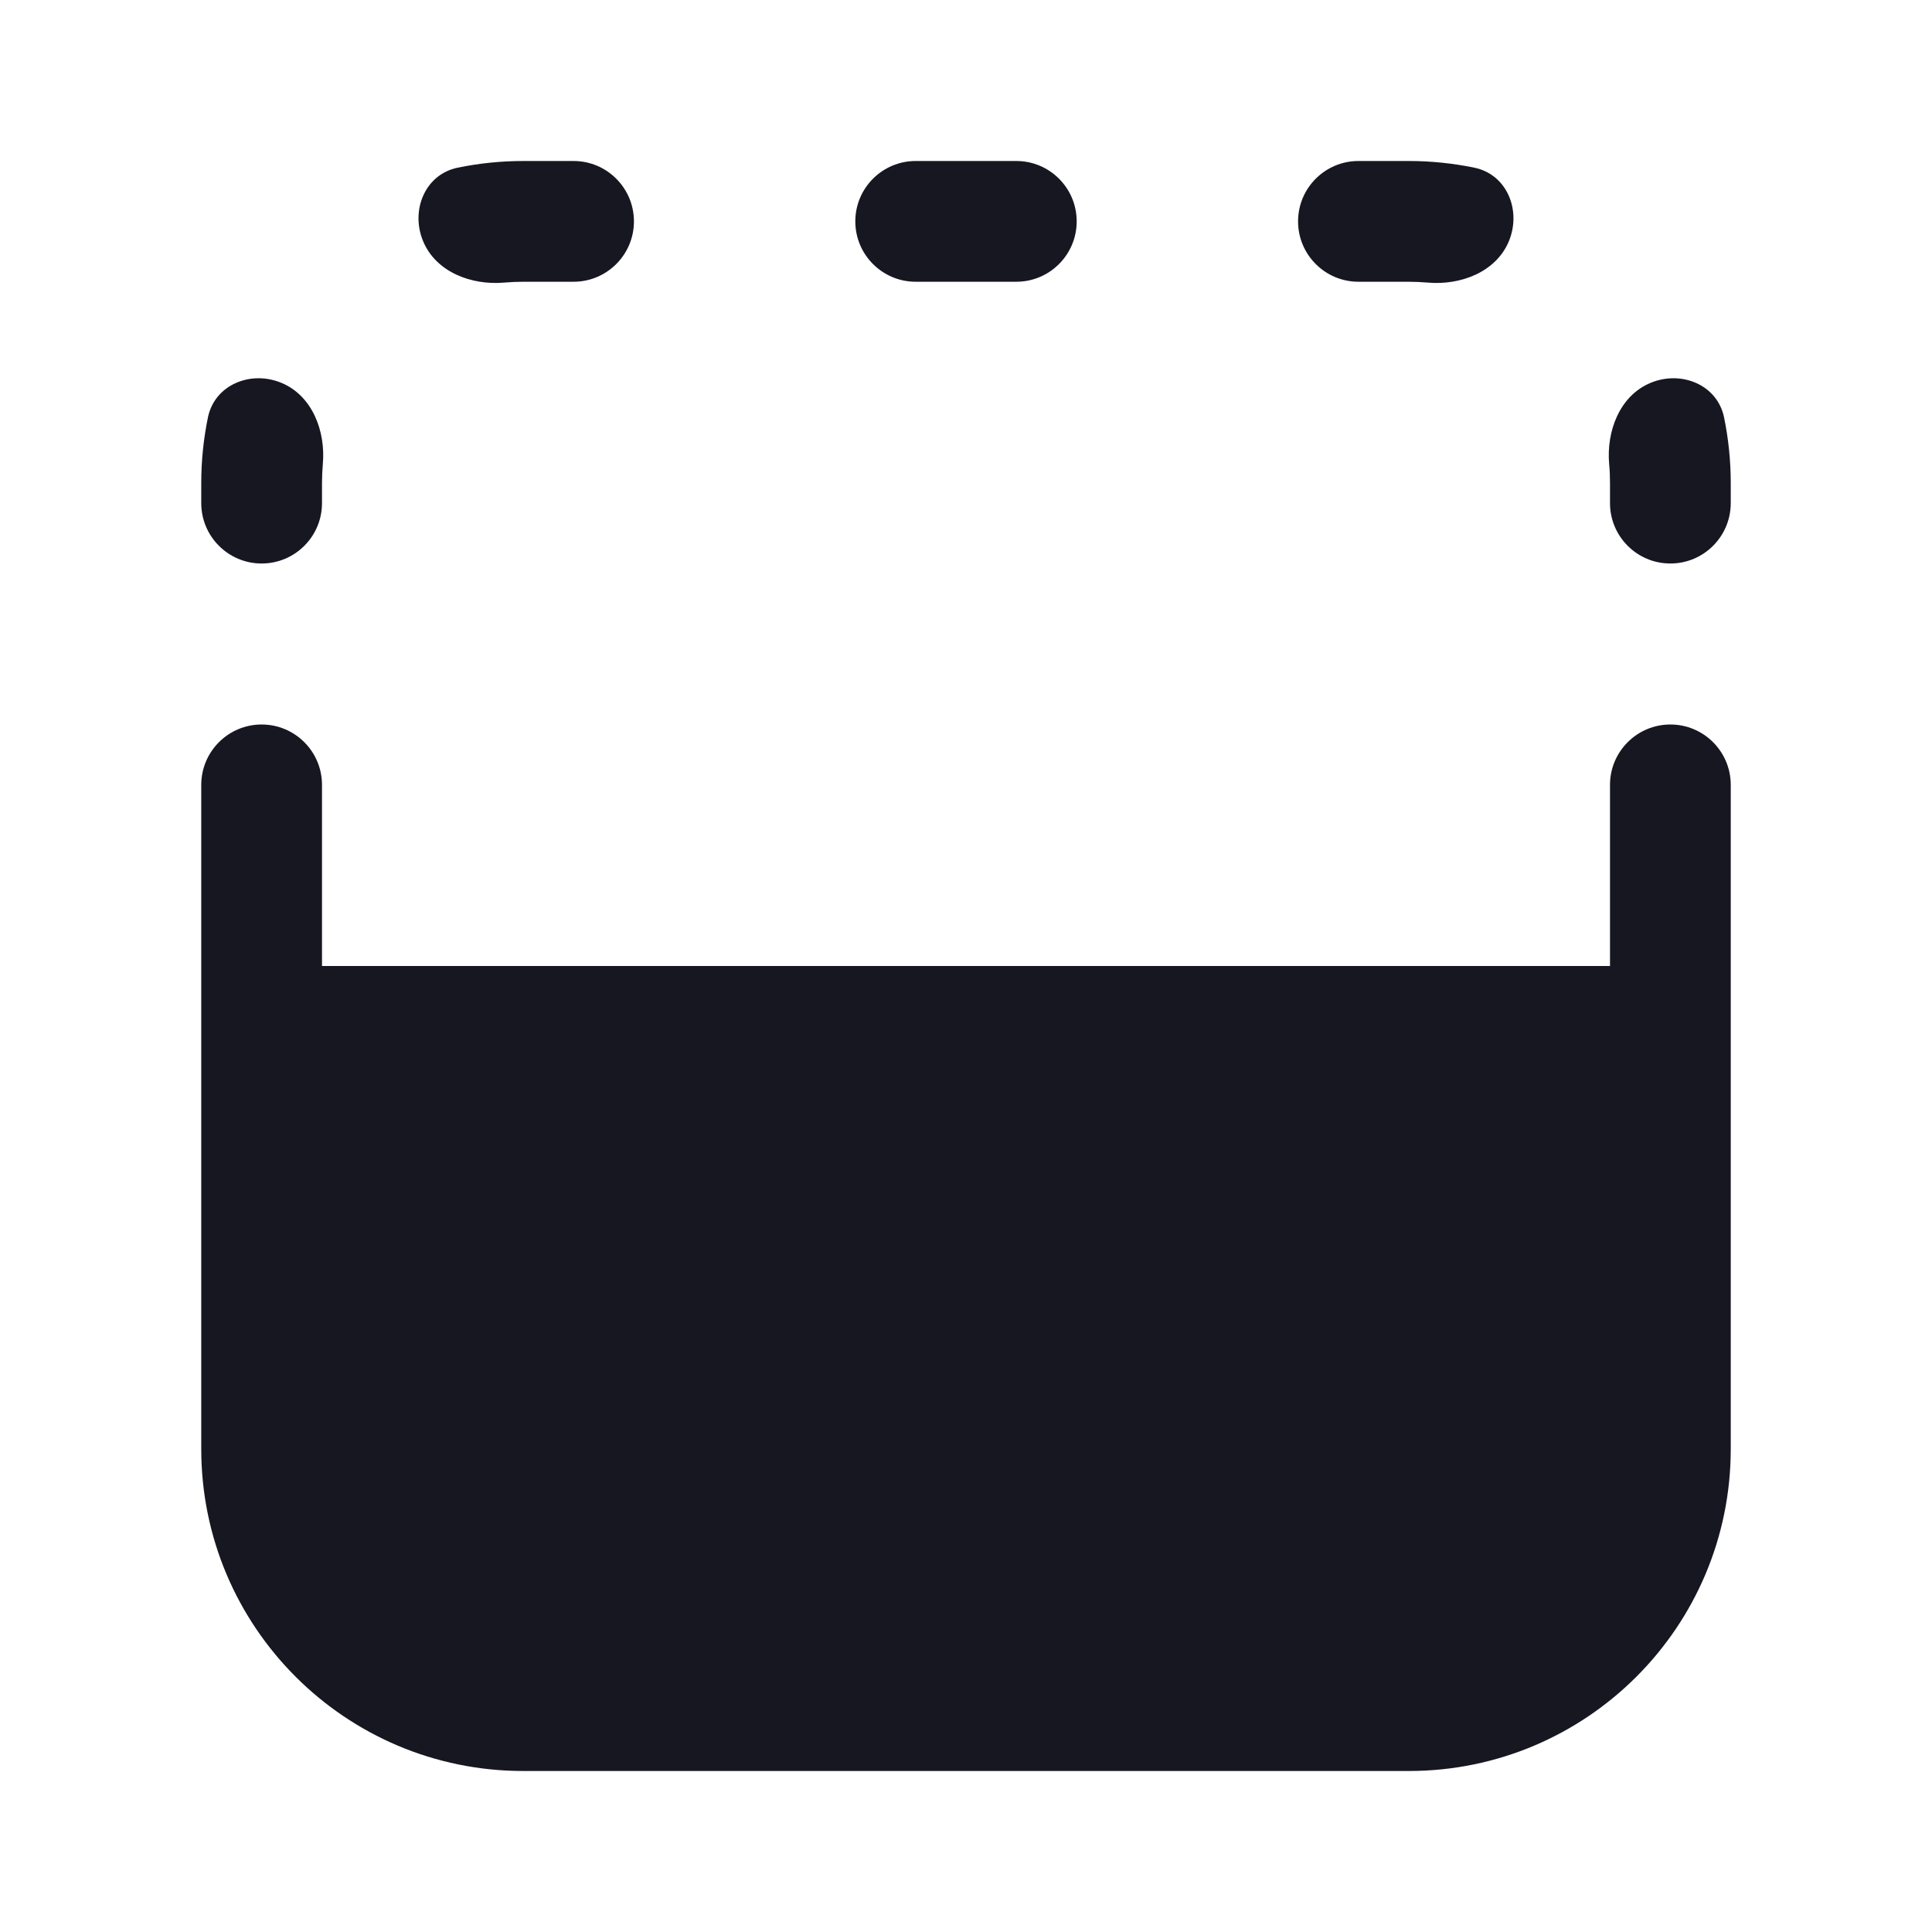 <svg width="24" height="24" viewBox="0 0 24 24" fill="none" xmlns="http://www.w3.org/2000/svg">
<path fill-rule="evenodd" clip-rule="evenodd" d="M2.5 18C2.5 20.209 4.291 22 6.5 22L17.5 22C19.709 22 21.5 20.209 21.5 18L21.5 12.25L21.5 12L21.5 9.75C21.5 9.336 21.164 9 20.75 9C20.336 9 20 9.336 20 9.75L20 12L4 12L4 9.75C4 9.336 3.664 9 3.25 9C2.836 9 2.5 9.336 2.5 9.75L2.5 12L2.5 12.25L2.5 18ZM20.75 7C21.164 7 21.5 6.664 21.5 6.25L21.5 6C21.5 5.721 21.471 5.448 21.417 5.185C21.333 4.779 20.886 4.597 20.504 4.756C20.121 4.915 19.952 5.356 19.99 5.769C19.997 5.845 20 5.922 20 6L20 6.25C20 6.664 20.336 7 20.75 7ZM7.875 2.75C7.875 2.336 7.539 2 7.125 2L6.5 2C6.221 2 5.948 2.029 5.685 2.083C5.279 2.167 5.097 2.614 5.256 2.996C5.415 3.379 5.856 3.548 6.269 3.51C6.345 3.504 6.422 3.5 6.5 3.5L7.125 3.5C7.539 3.5 7.875 3.164 7.875 2.75ZM3.25 7C2.836 7 2.5 6.664 2.5 6.25L2.5 6C2.5 5.721 2.529 5.448 2.583 5.185C2.667 4.779 3.114 4.597 3.496 4.756C3.879 4.915 4.048 5.356 4.01 5.769C4.004 5.845 4 5.922 4 6L4 6.25C4 6.664 3.664 7 3.25 7ZM10.625 2.75C10.625 2.336 10.961 2 11.375 2L12.625 2C13.039 2 13.375 2.336 13.375 2.75C13.375 3.164 13.039 3.5 12.625 3.5L11.375 3.5C10.961 3.5 10.625 3.164 10.625 2.75ZM16.125 2.75C16.125 2.336 16.461 2 16.875 2L17.5 2C17.779 2 18.052 2.029 18.315 2.083C18.721 2.167 18.902 2.614 18.744 2.996C18.585 3.379 18.144 3.548 17.731 3.51C17.655 3.504 17.578 3.5 17.5 3.5L16.875 3.5C16.461 3.5 16.125 3.164 16.125 2.75Z" fill="#161721"/>
</svg>
